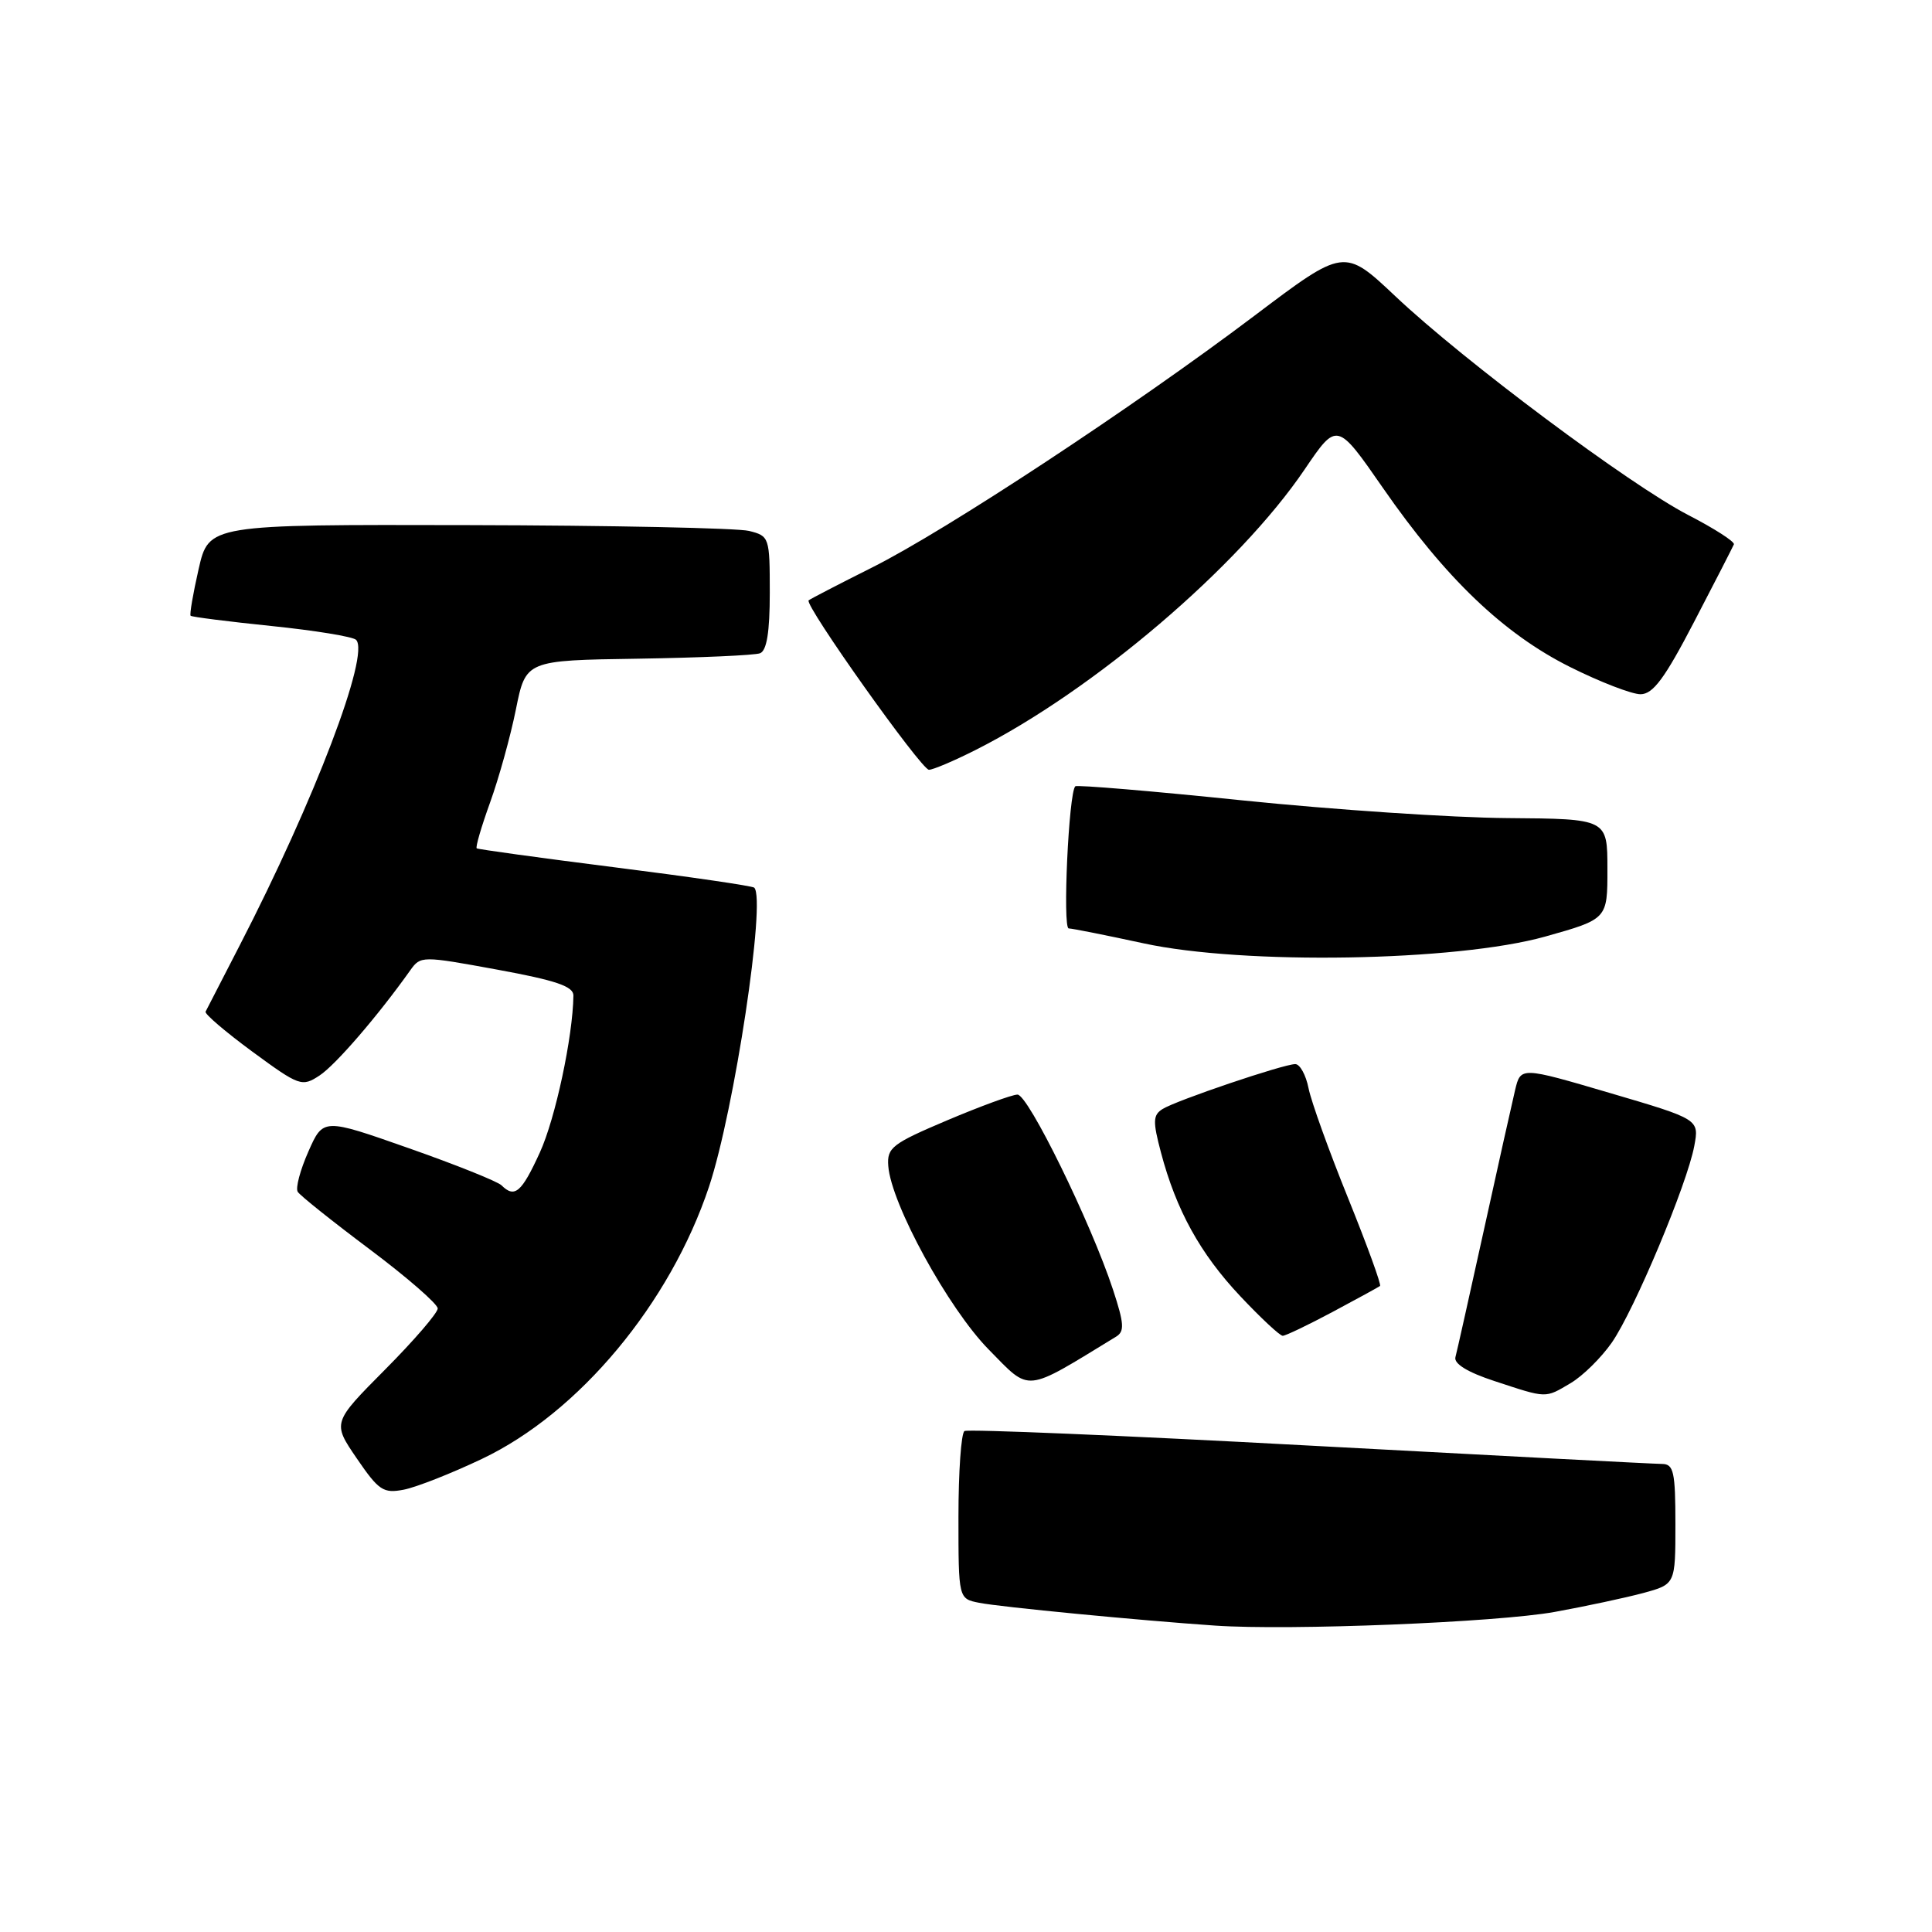 <?xml version="1.0" encoding="UTF-8" standalone="no"?>
<!DOCTYPE svg PUBLIC "-//W3C//DTD SVG 1.1//EN" "http://www.w3.org/Graphics/SVG/1.1/DTD/svg11.dtd" >
<svg xmlns="http://www.w3.org/2000/svg" xmlns:xlink="http://www.w3.org/1999/xlink" version="1.1" viewBox="0 0 256 256">
 <g >
 <path fill="currentColor"
d=" M 206.00 213.59 C 210.12 212.84 215.41 211.71 217.75 211.08 C 222.00 209.92 222.00 209.92 222.00 201.96 C 222.00 195.05 221.77 194.00 220.25 193.98 C 219.29 193.98 198.27 192.88 173.55 191.55 C 148.83 190.21 128.25 189.35 127.80 189.62 C 127.36 189.89 127.00 195.01 127.00 200.98 C 127.00 211.84 127.00 211.84 129.75 212.38 C 132.56 212.94 151.07 214.72 161.00 215.40 C 170.92 216.08 198.34 214.97 206.00 213.59 Z  M 63.86 193.31 C 76.72 187.21 88.80 172.71 93.96 157.21 C 97.30 147.14 101.53 119.16 99.94 117.62 C 99.70 117.39 91.40 116.18 81.50 114.93 C 71.60 113.68 63.35 112.54 63.17 112.41 C 62.98 112.28 63.78 109.54 64.94 106.33 C 66.10 103.12 67.64 97.58 68.36 94.00 C 69.67 87.50 69.67 87.50 84.55 87.28 C 92.73 87.15 100.01 86.83 100.71 86.56 C 101.60 86.21 102.00 83.75 102.00 78.55 C 102.00 71.19 101.94 71.02 99.25 70.35 C 97.74 69.97 81.01 69.62 62.08 69.58 C 27.67 69.50 27.67 69.50 26.32 75.40 C 25.58 78.65 25.10 81.44 25.26 81.59 C 25.42 81.75 30.24 82.36 35.98 82.95 C 41.72 83.54 46.76 84.36 47.18 84.78 C 49.06 86.66 41.70 106.00 31.75 125.29 C 29.42 129.80 27.39 133.75 27.24 134.05 C 27.09 134.35 29.88 136.73 33.44 139.35 C 39.68 143.93 40.01 144.04 42.34 142.51 C 44.45 141.13 50.08 134.60 54.37 128.56 C 55.73 126.65 55.90 126.65 65.88 128.48 C 73.68 129.91 76.00 130.70 75.98 131.92 C 75.91 137.36 73.59 148.22 71.53 152.72 C 69.10 158.03 68.20 158.79 66.45 157.06 C 65.93 156.55 60.40 154.33 54.16 152.14 C 42.82 148.15 42.82 148.15 40.86 152.59 C 39.78 155.03 39.14 157.42 39.45 157.92 C 39.75 158.41 44.05 161.84 49.00 165.55 C 53.95 169.26 58.00 172.79 58.00 173.38 C 58.00 173.97 54.86 177.62 51.02 181.48 C 44.04 188.51 44.04 188.51 47.27 193.24 C 50.19 197.51 50.79 197.91 53.50 197.39 C 55.15 197.07 59.81 195.24 63.86 193.31 Z  M 208.12 183.27 C 209.73 182.32 212.18 179.90 213.58 177.89 C 216.56 173.59 223.55 156.93 224.50 151.85 C 225.16 148.31 225.16 148.31 213.33 144.83 C 201.50 141.35 201.50 141.35 200.76 144.43 C 200.36 146.12 198.49 154.47 196.62 163.00 C 194.74 171.53 193.05 179.10 192.85 179.84 C 192.63 180.70 194.46 181.83 198.00 182.99 C 205.05 185.31 204.69 185.30 208.12 183.27 Z  M 147.88 177.12 C 149.03 176.42 148.96 175.40 147.48 170.89 C 144.54 161.97 136.22 145.00 134.82 145.04 C 134.09 145.05 129.90 146.59 125.50 148.45 C 118.21 151.54 117.52 152.07 117.70 154.49 C 118.07 159.52 125.66 173.38 131.01 178.82 C 136.62 184.52 135.59 184.62 147.88 177.12 Z  M 176.57 173.84 C 179.83 172.10 182.66 170.55 182.86 170.40 C 183.06 170.24 181.15 165.00 178.63 158.76 C 176.10 152.51 173.74 145.96 173.39 144.20 C 173.04 142.44 172.25 141.00 171.63 141.00 C 170.07 141.00 155.83 145.82 154.03 146.96 C 152.77 147.76 152.74 148.59 153.83 152.70 C 155.85 160.35 159.03 166.11 164.34 171.75 C 167.06 174.64 169.59 177.00 169.97 177.00 C 170.34 177.00 173.31 175.58 176.57 173.84 Z  M 204.75 124.10 C 213.00 121.78 213.00 121.78 212.99 115.14 C 212.99 108.50 212.99 108.50 199.74 108.40 C 192.46 108.35 176.68 107.29 164.68 106.06 C 152.67 104.82 142.69 103.98 142.48 104.19 C 141.61 105.05 140.78 123.00 141.61 123.02 C 142.10 123.03 146.55 123.92 151.50 124.99 C 164.76 127.88 192.96 127.40 204.75 124.10 Z  M 129.28 99.37 C 144.90 91.49 164.16 75.07 172.88 62.19 C 177.16 55.88 177.16 55.88 183.27 64.69 C 191.56 76.64 199.24 83.98 208.04 88.38 C 212.02 90.37 216.22 91.99 217.38 91.99 C 219.04 91.98 220.59 89.89 224.50 82.36 C 227.25 77.08 229.61 72.47 229.75 72.13 C 229.88 71.78 227.18 70.04 223.73 68.26 C 215.97 64.25 193.96 47.82 184.89 39.25 C 178.11 32.86 178.11 32.86 166.24 41.82 C 150.17 53.95 125.33 70.31 115.53 75.21 C 111.12 77.42 107.34 79.38 107.15 79.55 C 106.53 80.11 122.08 102.00 123.09 102.00 C 123.63 102.00 126.41 100.82 129.28 99.37 Z "/>
</g>
</svg>